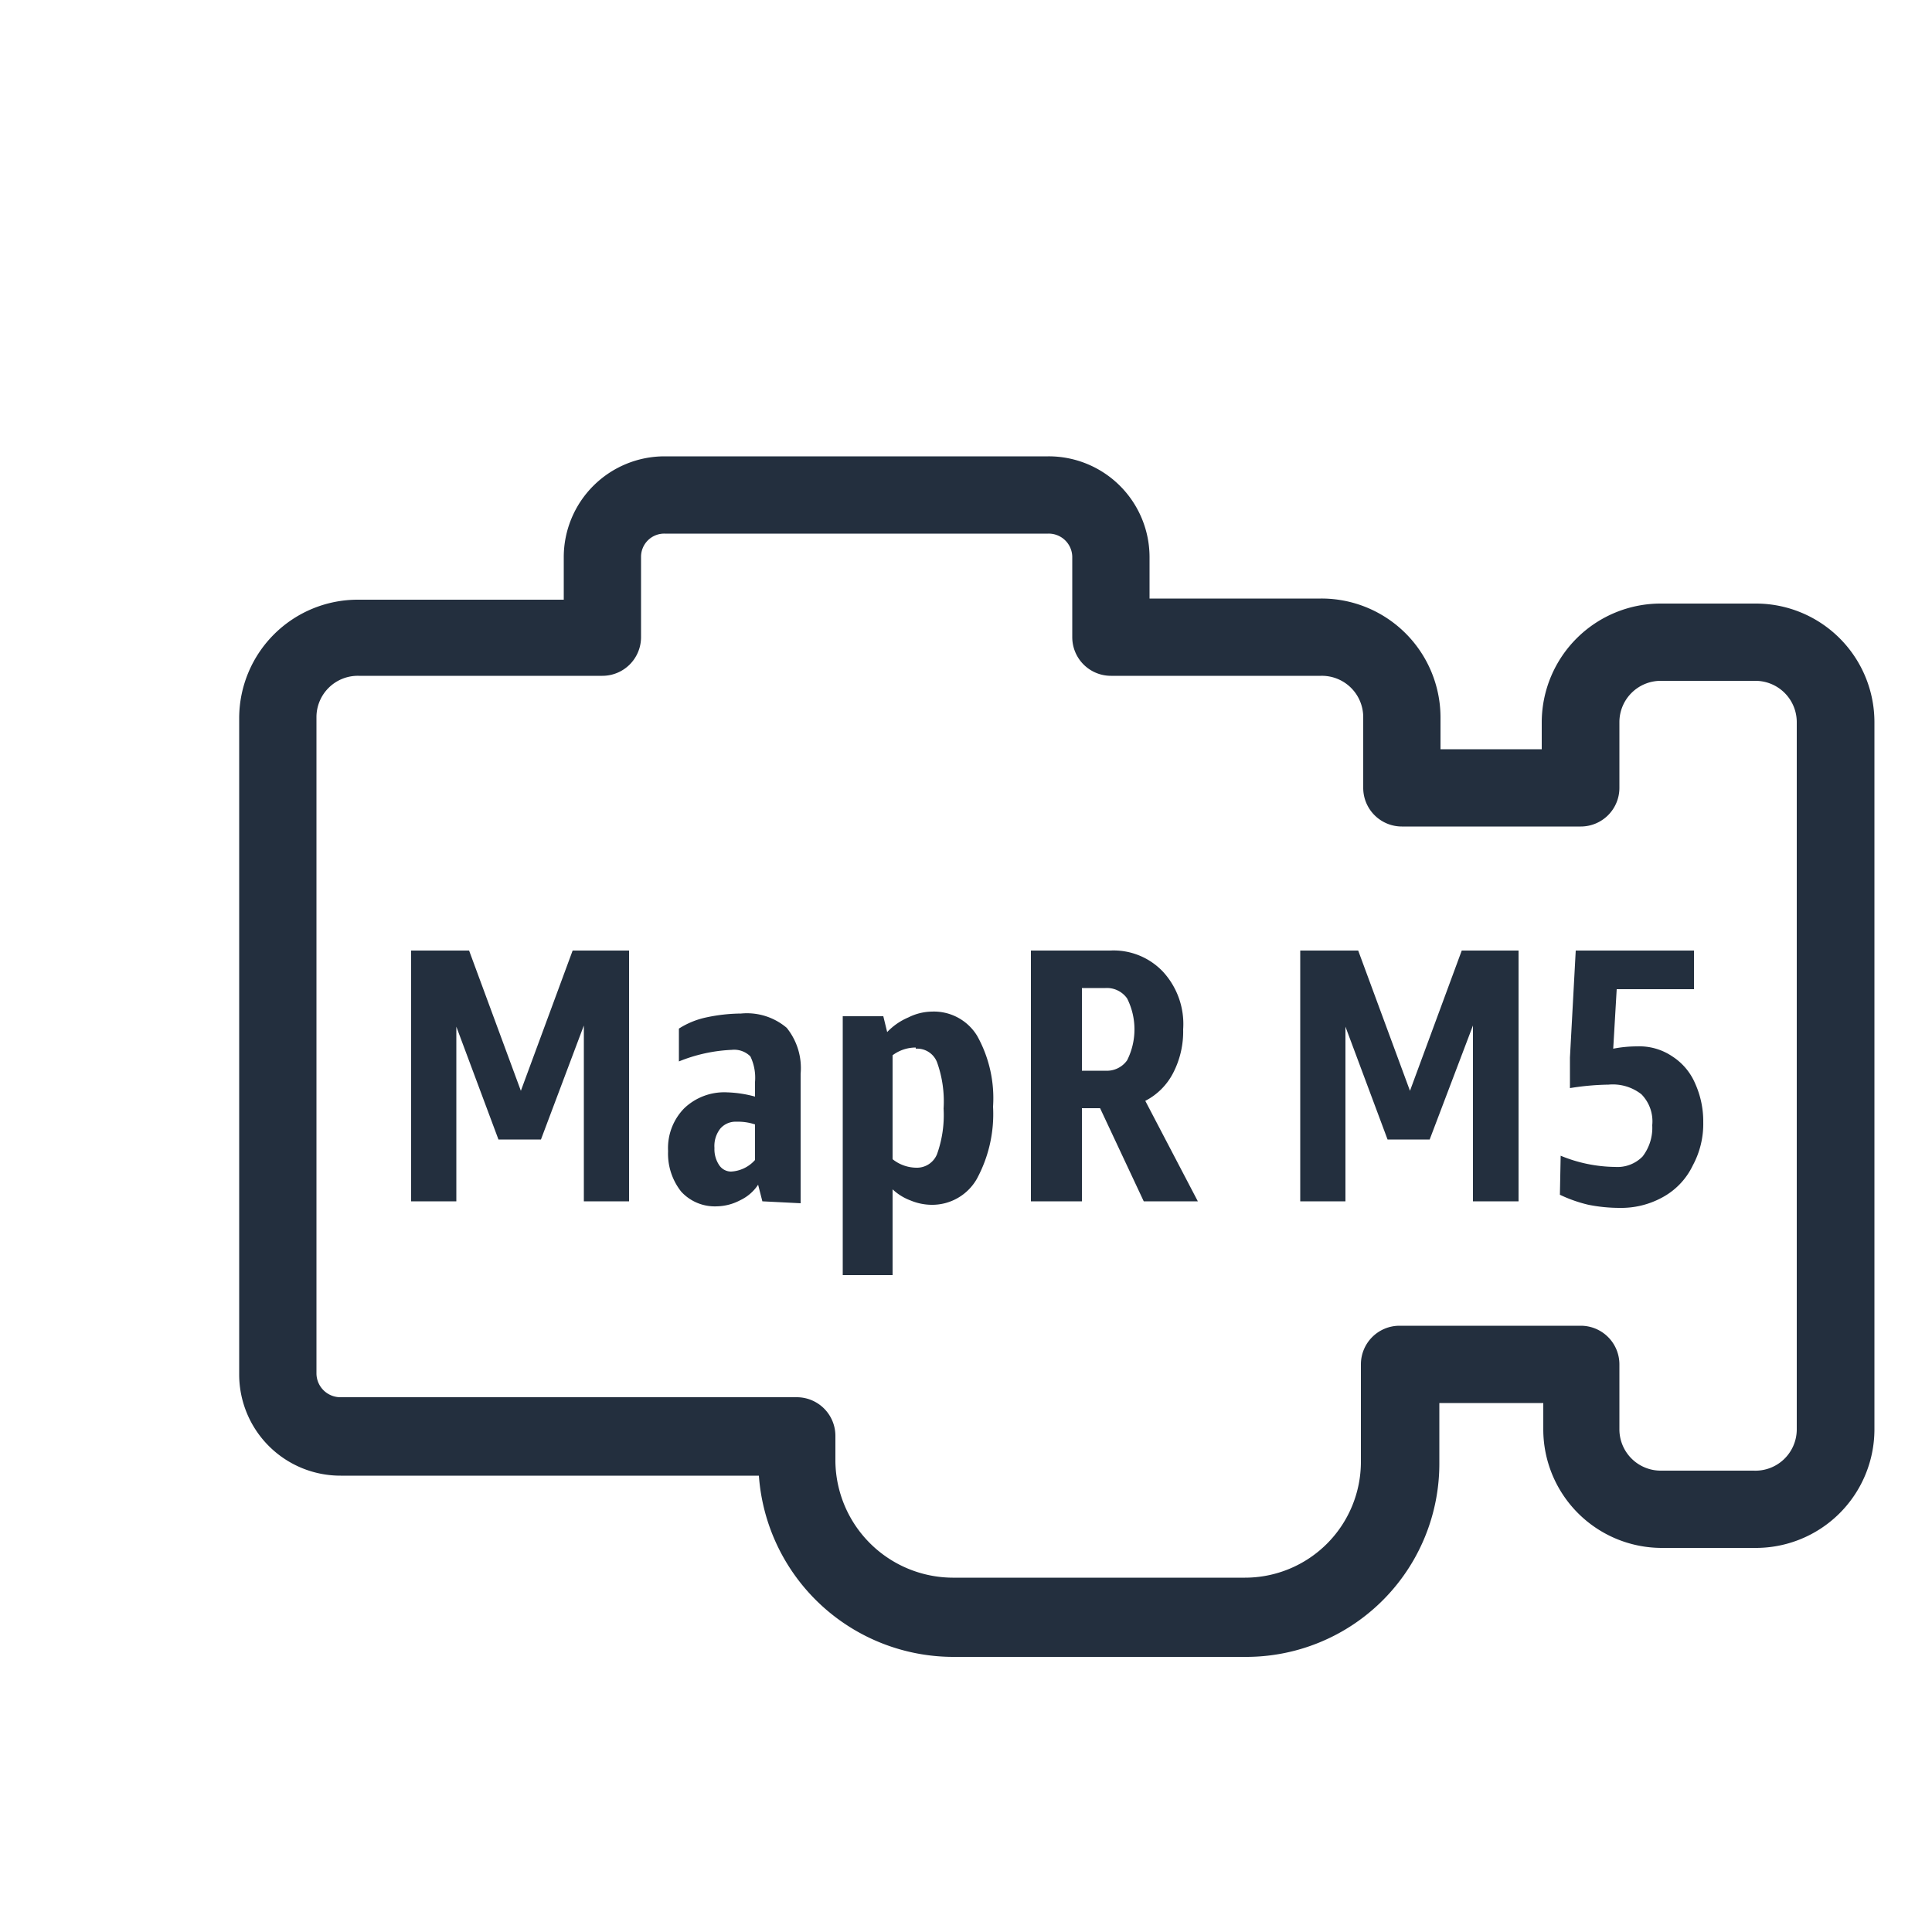 <svg xmlns="http://www.w3.org/2000/svg" viewBox="0 0 50 50"><defs><style>.cls-1{fill:#232f3e;}</style></defs><title>Amazon-EMR_EMR-engine-MapR-M5_dark-bg</title><g id="Working"><path class="cls-1" d="M15.11,31.09V26.54L14,29.49H12.9l-1.09-2.92v4.52H10.64V24.6h1.5l1.34,3.63,1.34-3.63h1.46v6.49Z"/><path class="cls-1" d="M19.73,31.09l-.11-.43a1.13,1.13,0,0,1-.46.4,1.35,1.35,0,0,1-.61.16,1.18,1.18,0,0,1-.92-.38,1.58,1.58,0,0,1-.34-1.05,1.47,1.47,0,0,1,.42-1.11,1.5,1.5,0,0,1,1.11-.41,3.08,3.08,0,0,1,.72.11V28a1.28,1.28,0,0,0-.12-.66.59.59,0,0,0-.48-.17,4.1,4.1,0,0,0-1.37.3v-.85a2.14,2.14,0,0,1,.71-.29,4.43,4.43,0,0,1,.9-.1,1.59,1.59,0,0,1,1.18.37,1.66,1.66,0,0,1,.36,1.19v3.35Zm-.81-.77a.89.89,0,0,0,.62-.3V29.1a1.39,1.39,0,0,0-.48-.07.52.52,0,0,0-.42.18.73.73,0,0,0-.15.5.74.74,0,0,0,.12.44A.37.37,0,0,0,18.92,30.32Z"/><path class="cls-1" d="M21.81,33V26.3h1.05l.1.41a1.64,1.64,0,0,1,.55-.38,1.4,1.4,0,0,1,.61-.15,1.31,1.31,0,0,1,1.17.63,3.31,3.31,0,0,1,.41,1.83,3.52,3.52,0,0,1-.42,1.87,1.33,1.33,0,0,1-1.18.67,1.44,1.44,0,0,1-.53-.11,1.39,1.39,0,0,1-.47-.29V33Zm1.89-5.89a1,1,0,0,0-.6.2V30a1,1,0,0,0,.61.22.56.56,0,0,0,.54-.35,3,3,0,0,0,.17-1.18,3,3,0,0,0-.17-1.2A.55.55,0,0,0,23.7,27.14Z"/><path class="cls-1" d="M29.6,31.09l-1.13-2.41H28v2.41H26.68V24.6h2.05a1.76,1.76,0,0,1,1.37.55,2,2,0,0,1,.52,1.49,2.33,2.33,0,0,1-.26,1.13,1.67,1.67,0,0,1-.72.72L31,31.09ZM28,27.71h.61a.64.64,0,0,0,.56-.27,1.78,1.78,0,0,0,0-1.6.64.64,0,0,0-.56-.27H28Z"/><path class="cls-1" d="M38.12,31.09V26.54L37,29.49H35.91l-1.09-2.92v4.52H33.65V24.6h1.5l1.34,3.63,1.34-3.63H39.3v6.49Z"/><path class="cls-1" d="M40.39,29.91a3.78,3.78,0,0,0,1.41.29.91.91,0,0,0,.71-.27,1.22,1.22,0,0,0,.25-.81,1,1,0,0,0-.28-.8,1.2,1.2,0,0,0-.85-.25,6.83,6.83,0,0,0-1,.09v-.79l.15-2.77h3.06v1h-2l-.09,1.54a3.26,3.26,0,0,1,.62-.06,1.52,1.52,0,0,1,.91.26,1.56,1.56,0,0,1,.59.7,2.38,2.38,0,0,1,.21,1,2.26,2.26,0,0,1-.27,1.12A1.84,1.84,0,0,1,43,31a2.21,2.21,0,0,1-1.08.26,4.12,4.12,0,0,1-.81-.08,3.63,3.63,0,0,1-.74-.26Z"/><path class="cls-1" d="M32.22,42.88H24.69a5.05,5.05,0,0,1-5.05-4.69H8.82a2.62,2.62,0,0,1-2.63-2.61v-17a3.07,3.07,0,0,1,3.09-3.06h5.31V14.41a2.61,2.61,0,0,1,2.61-2.6h9.93a2.61,2.61,0,0,1,2.62,2.6v1.08h4.44a3.08,3.08,0,0,1,3.09,3.06v.84H39.9v-.71A3.08,3.08,0,0,1,43,15.62h2.42a3.07,3.07,0,0,1,3.09,3.06V37a3.07,3.07,0,0,1-3.09,3.06H43A3.07,3.07,0,0,1,39.94,37v-.69H37.25v1.55A5,5,0,0,1,32.22,42.88ZM9.28,17.49a1.07,1.07,0,0,0-1.09,1.06v17a.62.62,0,0,0,.63.61h11.8a1,1,0,0,1,1,1v.67a3.05,3.05,0,0,0,3.07,3h7.53a3,3,0,0,0,3-3V35.31a1,1,0,0,1,1-1h4.69a1,1,0,0,1,1,1V37A1.07,1.07,0,0,0,43,38.06h2.38A1.07,1.07,0,0,0,46.5,37V18.68a1.07,1.07,0,0,0-1.09-1.06H43a1.07,1.07,0,0,0-1.09,1.06v1.71a1,1,0,0,1-1,1H36.28a1,1,0,0,1-1-1V18.55a1.07,1.07,0,0,0-1.09-1.06H28.75a1,1,0,0,1-1-1V14.41a.61.61,0,0,0-.62-.6H17.2a.6.6,0,0,0-.61.6v2.08a1,1,0,0,1-1,1Z"/></g></svg>